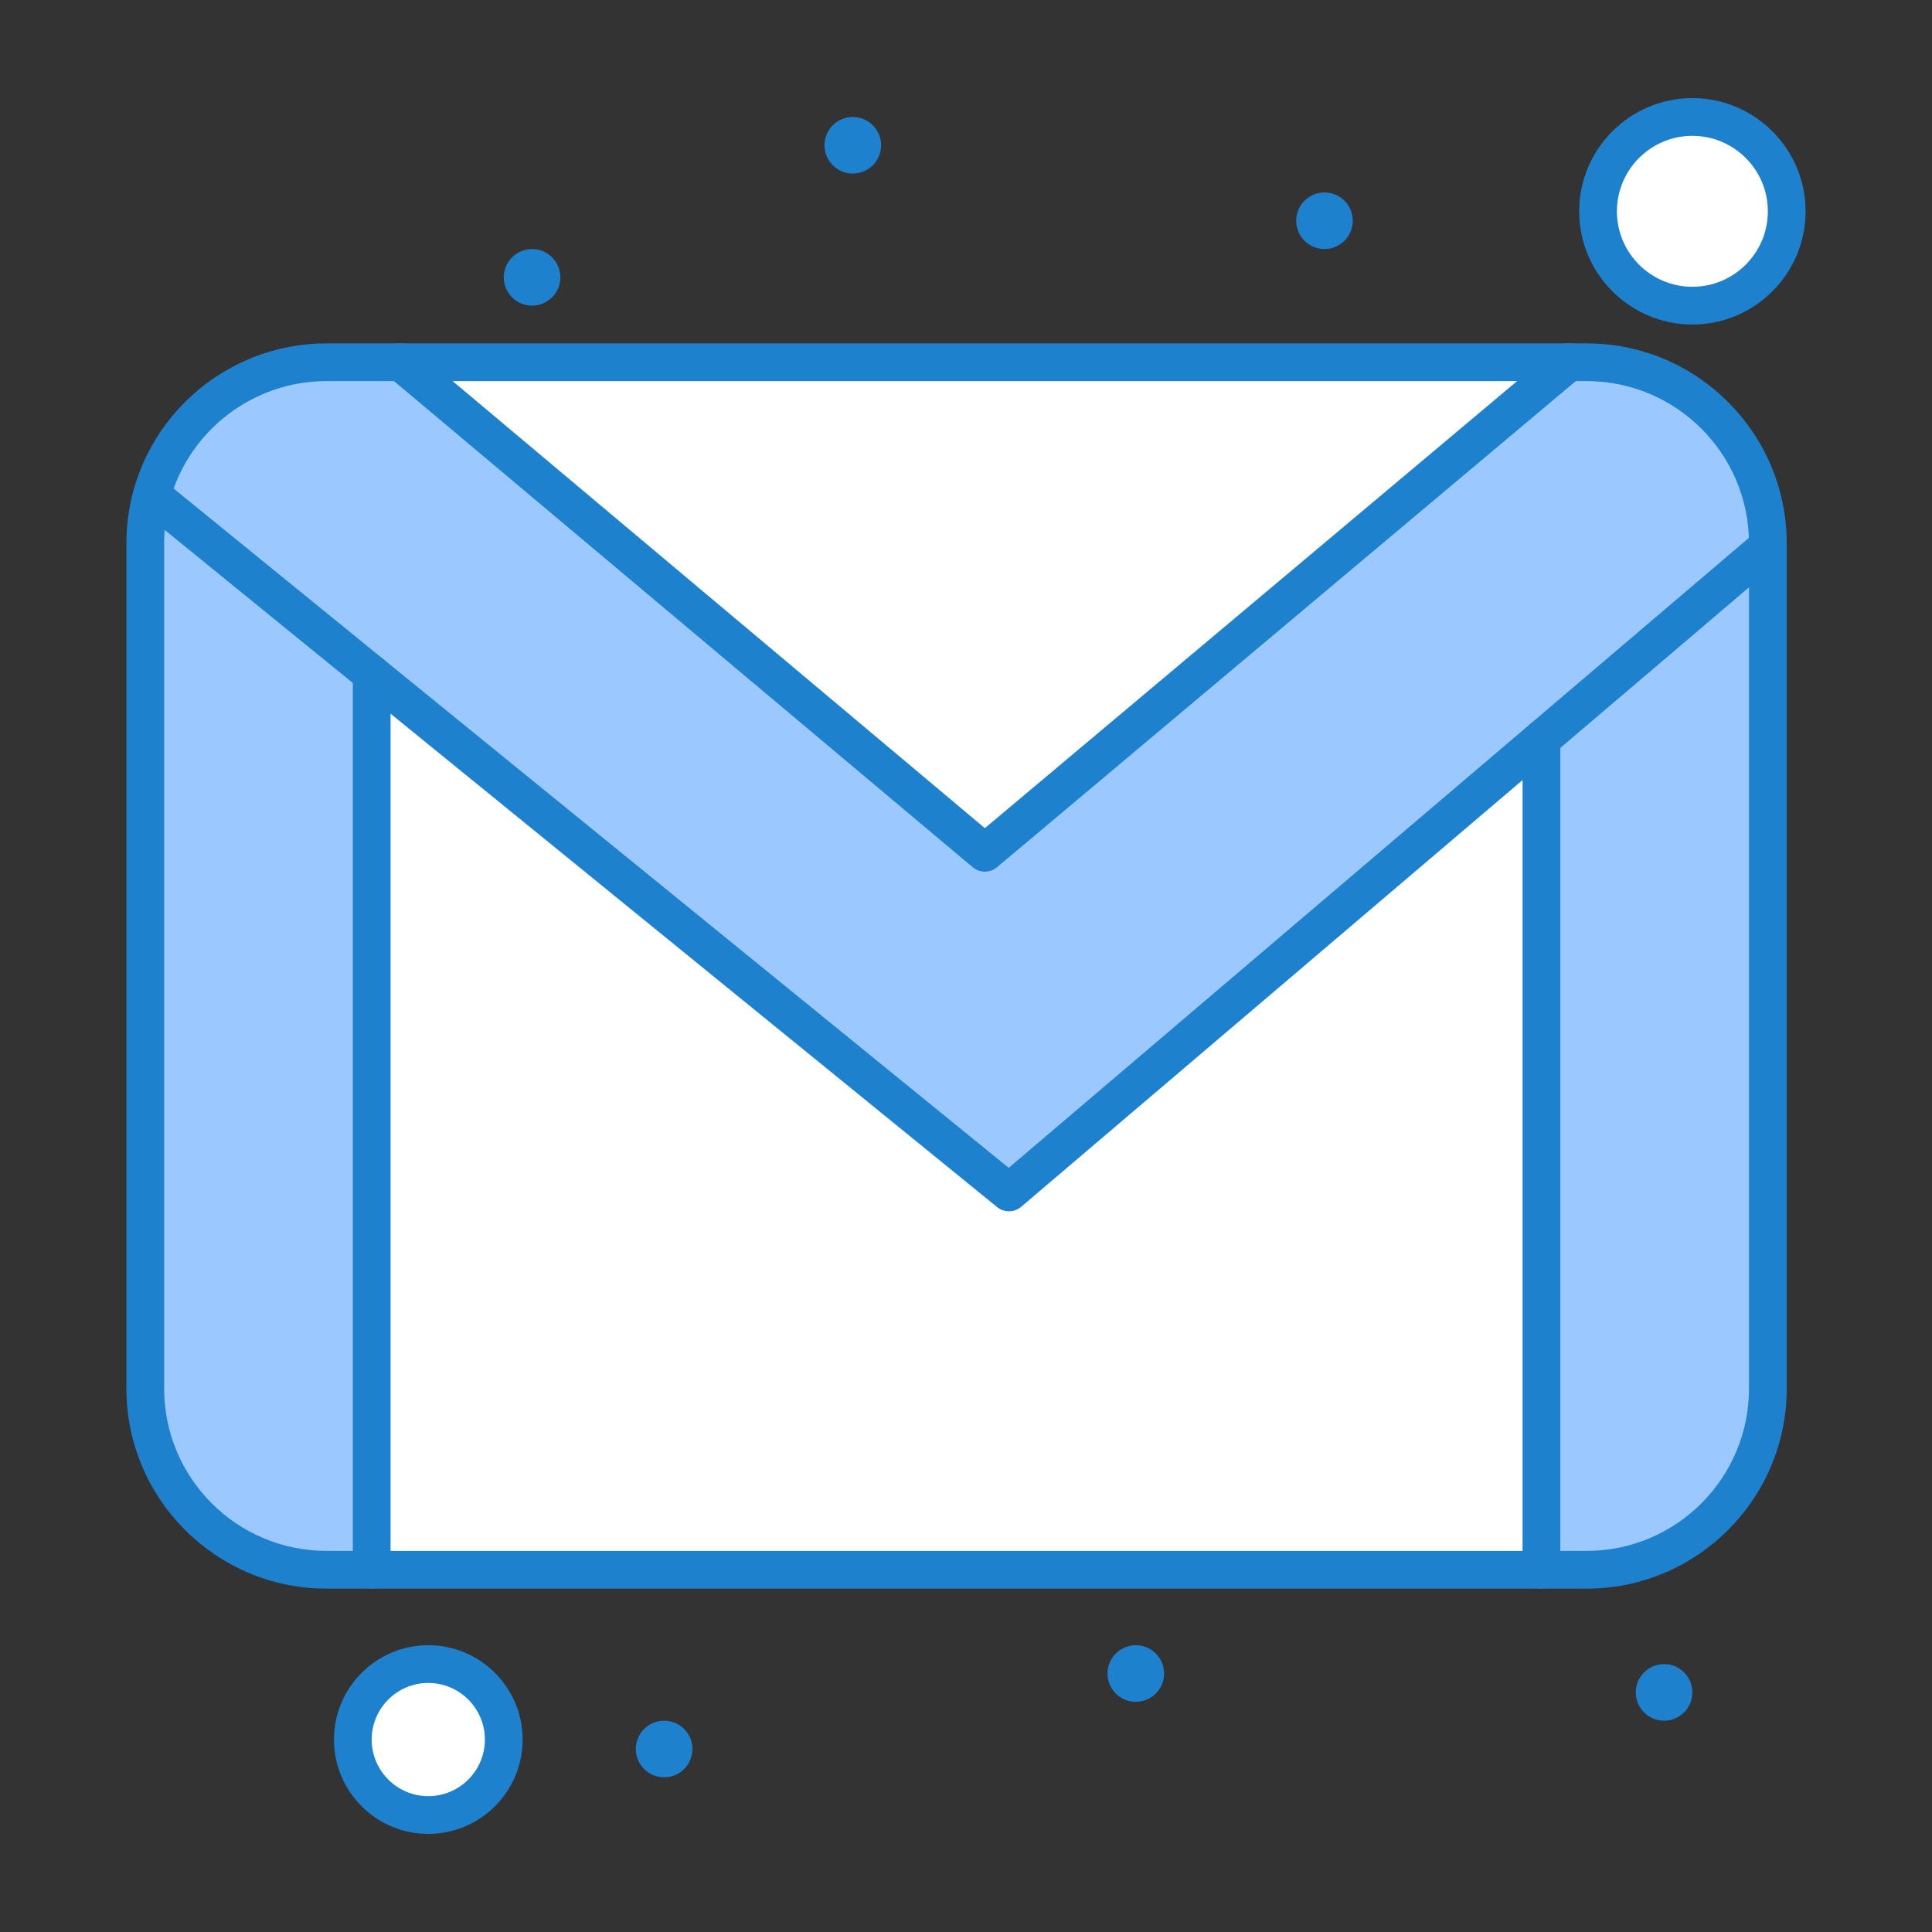 <?xml version="1.0" ?><!DOCTYPE svg  PUBLIC '-//W3C//DTD SVG 1.1//EN'  'http://www.w3.org/Graphics/SVG/1.1/DTD/svg11.dtd'><svg height="512px" style="enable-background:new 0 0 512 512;" version="1.1" viewBox="0 0 512 512" width="512px" xml:space="preserve" xmlns="http://www.w3.org/2000/svg" xmlns:xlink="http://www.w3.org/1999/xlink"><rect x="0" y="0" width="512" height="512" fill="#333333" stroke="none"/><g id="_x34_3_x2C__Gmail"><g><path d="M448.5,31c13.811,0,25,11.19,25,25s-11.189,25-25,25c-13.81,0-25-11.19-25-25S434.69,31,448.5,31z" style="fill:#FFFFFF;"/><path d="M113.5,441c11.05,0,20,8.95,20,20s-8.95,20-20,20c-11.04,0-20-8.95-20-20S102.46,441,113.5,441z" style="fill:#FFFFFF;"/><path d="M40.24,131.22l58.26,47.4V416h-12c-26.51,0-48-21.49-48-48V144c0-4.43,0.6-8.71,1.72-12.78H40.24z" style="fill:#9BC9FF;"/><path d="M468.5,144.83V368c0,26.51-21.49,48-48,48h-12V195.9L468.5,144.83z" style="fill:#9BC9FF;"/><path d="M468.5,144v0.83l-60,51.07L267.391,316L98.5,178.62l-58.26-47.4h-0.02    C45.82,110.91,64.42,96,86.5,96h19.73L261,226L415.77,96h4.73C447.01,96,468.5,117.49,468.5,144z" style="fill:#9BC9FF;"/><polygon points="408.5,195.9 408.5,416 98.5,416 98.5,178.62 267.391,316   " style="fill:#FFFFFF;"/><polygon points="415.77,96 261,226 106.23,96   " style="fill:#FFFFFF;"/><circle cx="441" cy="448.5" r="7.5" style="fill:#1E81CE;"/><circle cx="351" cy="58.5" r="7.5" style="fill:#1E81CE;"/><circle cx="301" cy="443.5" r="7.5" style="fill:#1E81CE;"/><circle cx="226" cy="38.5" r="7.5" style="fill:#1E81CE;"/><circle cx="176" cy="463.5" r="7.5" style="fill:#1E81CE;"/><circle cx="141" cy="73.5" r="7.5" style="fill:#1E81CE;"/><path d="M448.5,86c-16.542,0-30-13.458-30-30s13.458-30,30-30s30,13.458,30,30S465.042,86,448.5,86z     M448.5,36c-11.027,0-20,8.972-20,20s8.973,20,20,20s20-8.972,20-20S459.527,36,448.5,36z" style="fill:#1E81CE;"/><path d="M113.5,486c-13.785,0-25-11.215-25-25s11.215-25,25-25s25,11.215,25,25S127.285,486,113.5,486z     M113.5,446c-8.271,0-15,6.729-15,15s6.729,15,15,15s15-6.729,15-15S121.771,446,113.5,446z" style="fill:#1E81CE;"/><path d="M98.5,421c-2.761,0-5-2.238-5-5V178.62c0-2.761,2.239-5,5-5s5,2.239,5,5V416    C103.5,418.762,101.261,421,98.5,421z" style="fill:#1E81CE;"/><path d="M408.5,421c-2.762,0-5-2.238-5-5V195.9c0-2.761,2.238-5,5-5s5,2.239,5,5V416    C413.5,418.762,411.262,421,408.5,421z" style="fill:#1E81CE;"/><path d="M420.5,421h-334c-29.224,0-53-23.775-53-53V144c0-4.781,0.639-9.527,1.899-14.106    C41.714,106.993,62.727,91,86.5,91h334c29.225,0,53,23.776,53,53v224C473.5,397.225,449.725,421,420.5,421z M86.5,101    c-19.289,0-36.338,12.974-41.459,31.549C44.019,136.262,43.5,140.115,43.5,144v224c0,23.71,19.29,43,43,43h334    c23.711,0,43-19.29,43-43V144c0-23.71-19.289-43-43-43H86.5z" style="fill:#1E81CE;"/><path d="M261,231c-1.143,0-2.286-0.391-3.216-1.171l-154.77-130c-2.115-1.776-2.389-4.93-0.613-7.044    s4.93-2.389,7.044-0.613L261,219.47L412.555,92.171c2.114-1.777,5.268-1.503,7.044,0.613c1.776,2.114,1.502,5.269-0.612,7.044    l-154.771,130C263.286,230.609,262.143,231,261,231z" style="fill:#1E81CE;"/><path d="M267.391,321c-1.117,0-2.236-0.373-3.156-1.121l-168.89-137.38l-58.26-47.4    c-2.142-1.743-2.466-4.892-0.723-7.034c1.743-2.142,4.892-2.466,7.034-0.723l58.259,47.4l165.663,134.754L465.26,141.022    c2.102-1.79,5.259-1.536,7.048,0.567c1.79,2.103,1.536,5.258-0.567,7.048l-201.109,171.17    C269.697,320.602,268.545,321,267.391,321z" style="fill:#1E81CE;"/></g></g><g id="Layer_1"/></svg>